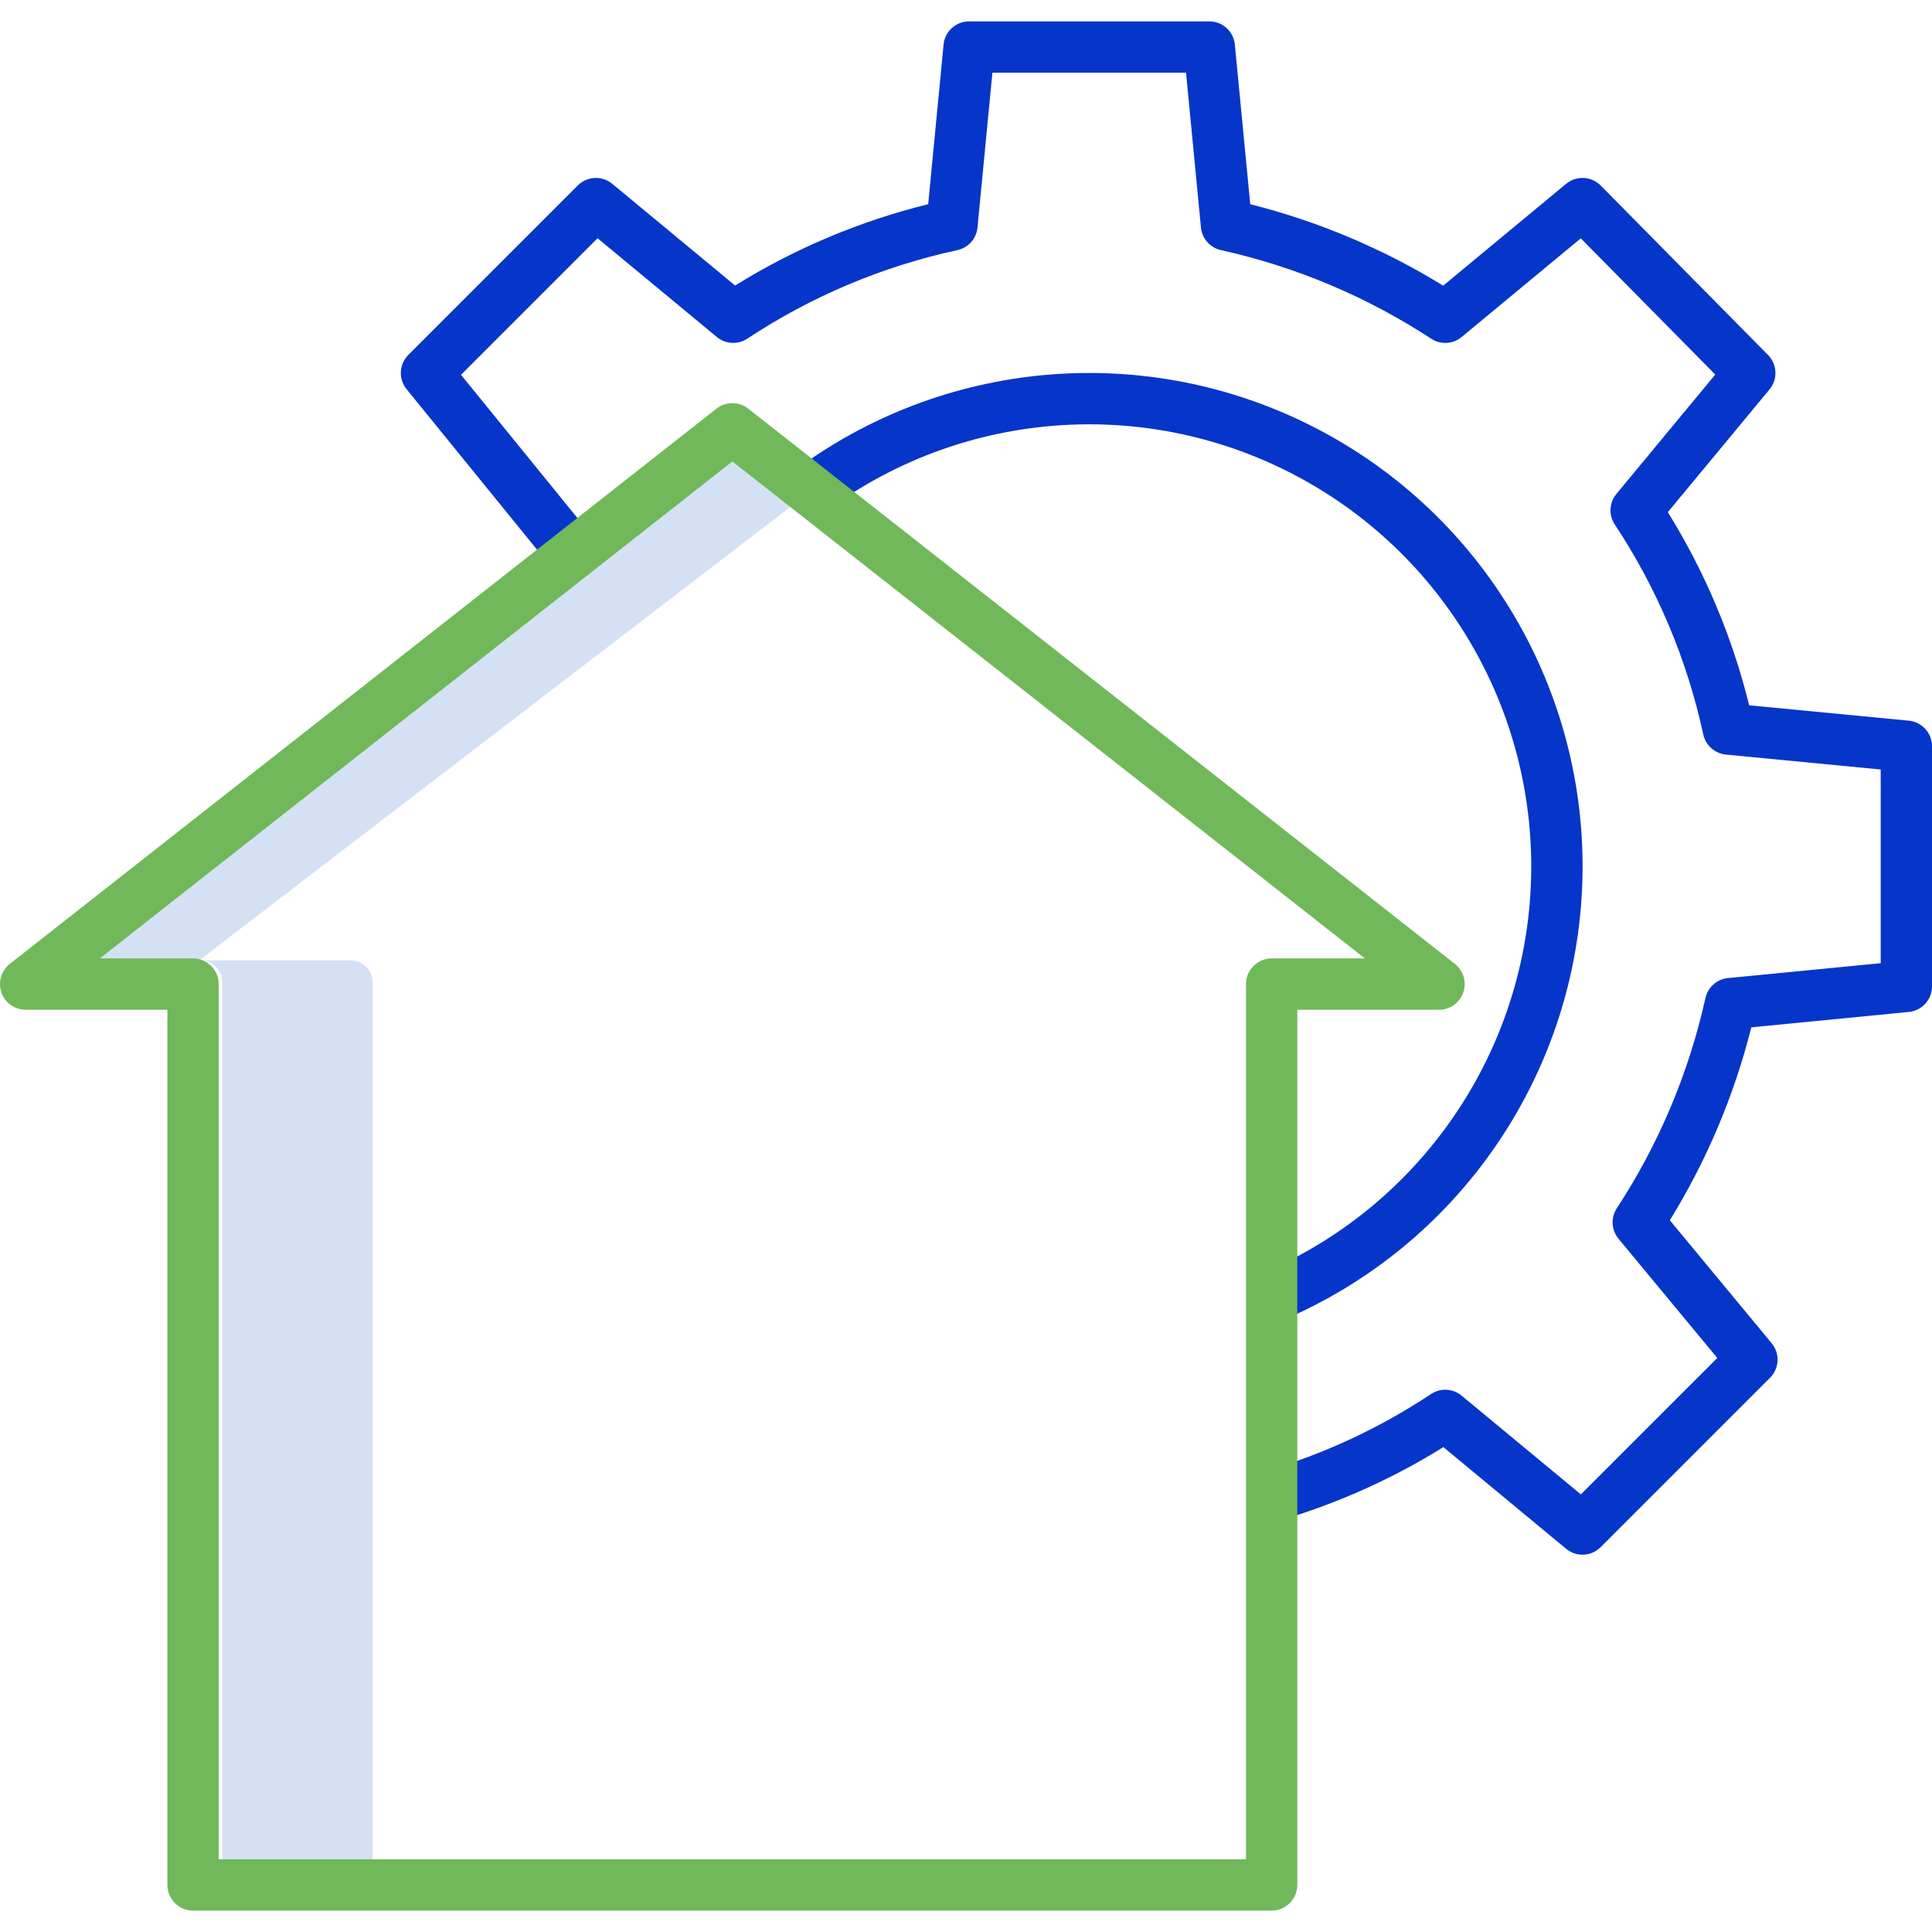 <svg width="240" height="240" viewBox="0 0 240 240" fill="none" xmlns="http://www.w3.org/2000/svg">
<g clip-path="url(#clip0_621_14898)">
<path d="M90.292 55.526L6.061 119.301H24.736L99.63 61.865L90.292 55.526Z" fill="#D4E1F4"/>
<path d="M43.475 119.301H24.802C26.296 119.252 27.55 120.419 27.604 121.915V232.6H46.278V121.915C46.224 120.419 44.971 119.252 43.475 119.301Z" fill="#D4E1F4"/>
<path d="M237.119 89.525L217.288 87.615C215.198 79.138 211.788 71.043 207.185 63.624L219.819 48.369C220.862 47.11 220.781 45.264 219.632 44.098L198.849 23.052C197.688 21.876 195.821 21.783 194.548 22.836L179.274 35.489C171.851 30.909 163.768 27.497 155.31 25.369L153.397 5.536C153.242 3.902 151.869 2.655 150.228 2.655H120.386C118.745 2.655 117.372 3.902 117.214 5.536L115.304 25.367C106.827 27.457 98.732 30.867 91.315 35.47L76.06 22.836C74.795 21.789 72.938 21.876 71.775 23.038L50.727 44.086C49.573 45.241 49.478 47.081 50.509 48.348L68.755 70.794L73.699 66.774L57.266 46.558L74.23 29.594L89.048 41.864C90.133 42.762 91.676 42.843 92.848 42.061C100.783 36.812 109.627 33.085 118.93 31.071C120.284 30.778 121.294 29.642 121.427 28.262L123.281 9.029H147.333L149.187 28.262C149.32 29.642 150.33 30.778 151.684 31.071C160.986 33.139 169.837 36.872 177.81 42.09C178.975 42.843 180.498 42.754 181.568 41.866L196.371 29.608L213.076 46.529L200.795 61.359C199.897 62.444 199.816 63.989 200.598 65.159C205.847 73.094 209.575 81.94 211.589 91.241C211.881 92.595 213.018 93.603 214.397 93.736L233.628 95.59V119.648L214.656 121.498C213.279 121.633 212.147 122.641 211.852 123.993C209.786 133.295 206.053 142.146 200.832 150.116C200.079 151.284 200.171 152.807 201.056 153.877L213.327 168.694L196.381 185.64L181.564 173.369C180.481 172.471 178.936 172.392 177.766 173.172C171.392 177.406 164.415 180.65 157.071 182.792L158.867 188.907C166.062 186.803 172.935 183.728 179.299 179.766L194.552 192.397C195.817 193.447 197.673 193.36 198.837 192.196L219.883 171.148C221.047 169.986 221.134 168.13 220.084 166.865L207.434 151.587C212.014 144.162 215.426 136.079 217.554 127.619L237.123 125.706C238.755 125.547 240 124.176 240 122.537V92.697C240 91.056 238.753 89.683 237.119 89.525V89.525Z" fill="#0635C9"/>
<path d="M156.726 158.195L159.213 164.061C180.919 154.862 195.427 134.034 196.527 110.486C197.626 86.937 185.125 64.846 164.372 53.666C143.618 42.485 118.291 44.198 99.232 58.069L102.986 63.222C120.064 50.796 142.757 49.265 161.35 59.283C179.942 69.303 191.142 89.096 190.157 110.194C189.17 131.292 176.173 149.955 156.726 158.197V158.195Z" fill="#0635C9"/>
<path d="M161.154 234.153V125.433H178.764C180.12 125.433 181.329 124.572 181.773 123.288C182.217 122.004 181.798 120.579 180.732 119.741L92.943 50.762C91.788 49.854 90.162 49.854 89.006 50.762L1.217 119.741C0.149 120.579 -0.27 122.004 0.174 123.288C0.618 124.572 1.827 125.433 3.186 125.433H20.793V234.153C20.793 235.912 22.22 237.339 23.979 237.339H157.969C159.729 237.339 161.154 235.912 161.154 234.153V234.153ZM154.783 122.247V230.968H27.165V122.247C27.165 120.486 25.74 119.061 23.979 119.061H12.397L90.975 57.319L169.55 119.061H157.969C156.21 119.061 154.783 120.486 154.783 122.247Z" fill="#70B859"/>
</g>
<defs>
<clipPath id="clip0_621_14898">
<rect width="240" height="240" fill="white"/>
</clipPath>
</defs>
</svg>
